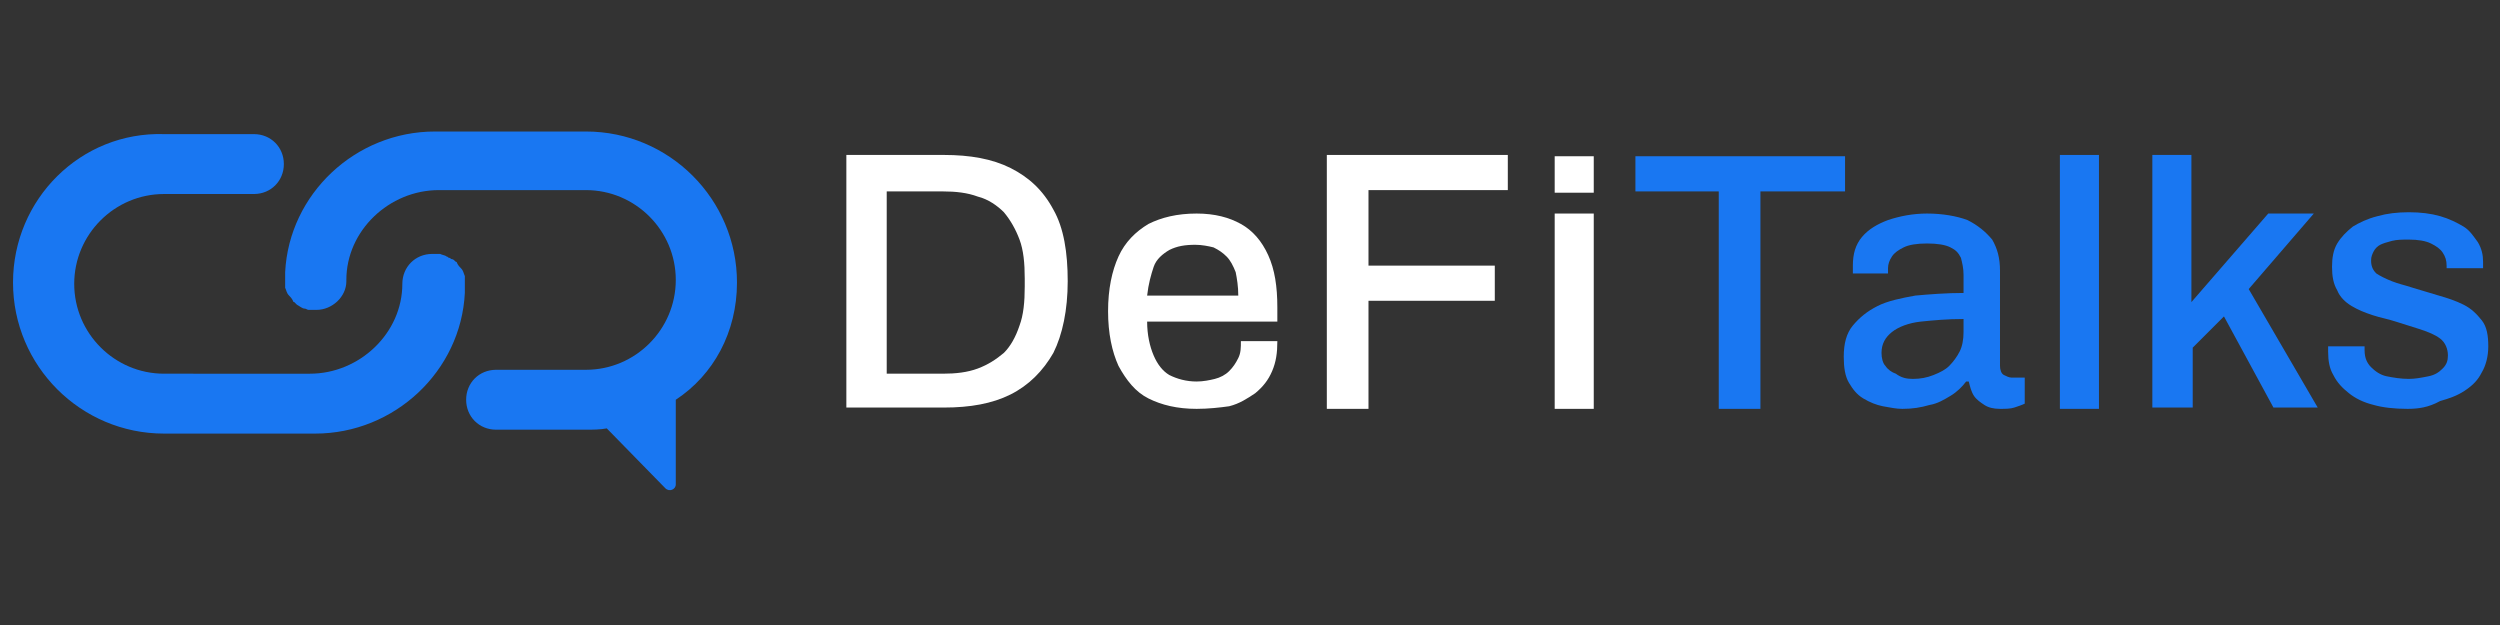 <?xml version="1.0" encoding="utf-8"?>
<!-- Generator: Adobe Illustrator 27.4.0, SVG Export Plug-In . SVG Version: 6.00 Build 0)  -->
<svg version="1.1" id="katman_1" xmlns="http://www.w3.org/2000/svg" xmlns:xlink="http://www.w3.org/1999/xlink" x="0px" y="0px"
	 viewBox="0 0 192 48" style="enable-background:new 0 0 192 48;" xml:space="preserve">
<rect x="0" y="0" width="192" height="48" fill="#333333" stroke="none"/>
<style type="text/css">
	.st0{fill:#FFFFFF;}
	.st1{fill:#1977F2;}
</style>
<g>
	<g>
		<g>
			<g>
				<path class="st0" d="M65,31.4V11.9h7.5c2,0,3.7,0.3,5.1,1c1.4,0.7,2.5,1.7,3.3,3.2c0.8,1.4,1.1,3.3,1.1,5.5
					c0,2.2-0.4,4.1-1.1,5.5c-0.8,1.4-1.9,2.5-3.3,3.2c-1.4,0.7-3.1,1-5.1,1H65z M68.1,28.7h4.3c1,0,1.9-0.1,2.7-0.4
					c0.8-0.3,1.4-0.7,2-1.2c0.5-0.5,0.9-1.2,1.2-2.1c0.3-0.8,0.4-1.8,0.4-3v-0.6c0-1.2-0.1-2.2-0.4-3c-0.3-0.8-0.7-1.5-1.2-2.1
					c-0.5-0.5-1.2-1-2-1.2c-0.8-0.3-1.7-0.4-2.7-0.4h-4.3V28.7z"/>
				<path class="st0" d="M91.9,31.4c-1.5,0-2.7-0.3-3.7-0.8c-1-0.5-1.7-1.4-2.3-2.5c-0.5-1.1-0.8-2.5-0.8-4.2c0-1.7,0.3-3.1,0.8-4.2
					c0.5-1.1,1.3-1.9,2.3-2.5c1-0.5,2.2-0.8,3.7-0.8c1.4,0,2.5,0.3,3.4,0.8c0.9,0.5,1.6,1.3,2.1,2.4c0.5,1.1,0.7,2.4,0.7,4v1.1H88.1
					c0,1,0.2,1.9,0.5,2.6c0.3,0.7,0.7,1.2,1.2,1.5c0.6,0.3,1.3,0.5,2.1,0.5c0.5,0,1-0.1,1.4-0.2c0.4-0.1,0.8-0.3,1.1-0.6
					c0.3-0.3,0.5-0.6,0.7-1c0.2-0.4,0.2-0.8,0.2-1.3h2.8c0,0.9-0.1,1.6-0.4,2.3c-0.3,0.7-0.7,1.2-1.3,1.7c-0.6,0.4-1.2,0.8-2,1
					C93.7,31.3,92.8,31.4,91.9,31.4z M88.1,22.7h7c0-0.7-0.1-1.3-0.2-1.8c-0.2-0.5-0.4-0.9-0.7-1.2c-0.3-0.3-0.6-0.5-1-0.7
					c-0.4-0.1-0.9-0.2-1.4-0.2c-0.8,0-1.4,0.1-2,0.4c-0.5,0.3-1,0.7-1.2,1.3C88.4,21.1,88.2,21.8,88.1,22.7z"/>
				<path class="st0" d="M101.9,31.4V11.9h13.9v2.7h-10.7v5.8h9.7v2.7h-9.7v8.3H101.9z"/>
				<path class="st0" d="M119.4,14.8v-2.8h3v2.8H119.4z M119.4,31.4v-15h3v15H119.4z"/>
			</g>
		</g>
		<g>
			<path class="st1" d="M132,31.4V14.7h-6.4v-2.7h16.1v2.7h-6.5v16.7H132z"/>
			<path class="st1" d="M146.1,31.4c-0.5,0-0.9-0.1-1.5-0.2c-0.5-0.1-1-0.3-1.5-0.6c-0.5-0.3-0.8-0.7-1.1-1.2
				c-0.3-0.5-0.4-1.2-0.4-2c0-1,0.2-1.8,0.7-2.4c0.5-0.6,1.1-1.1,1.9-1.5c0.8-0.4,1.8-0.6,2.9-0.8c1.1-0.1,2.4-0.2,3.7-0.2v-1.4
				c0-0.5-0.1-0.9-0.2-1.3c-0.2-0.4-0.4-0.6-0.8-0.8c-0.4-0.2-1-0.3-1.8-0.3c-0.8,0-1.4,0.1-1.8,0.3c-0.4,0.2-0.7,0.4-0.9,0.7
				c-0.2,0.3-0.3,0.6-0.3,0.9V21h-2.7c0-0.1,0-0.2,0-0.3c0-0.1,0-0.2,0-0.3c0-0.9,0.2-1.6,0.7-2.2c0.5-0.6,1.2-1,2-1.3
				c0.9-0.3,1.9-0.5,3-0.5c1.2,0,2.3,0.2,3.1,0.5c0.8,0.4,1.4,0.9,1.9,1.5c0.4,0.7,0.6,1.4,0.6,2.4v7.3c0,0.3,0.1,0.6,0.3,0.7
				c0.2,0.1,0.4,0.2,0.6,0.2h1V31c-0.2,0.1-0.5,0.2-0.8,0.3c-0.3,0.1-0.7,0.1-1.1,0.1c-0.5,0-0.9-0.1-1.2-0.3
				c-0.3-0.2-0.6-0.4-0.8-0.7c-0.2-0.3-0.3-0.7-0.4-1.1h-0.2c-0.3,0.4-0.7,0.8-1.2,1.1c-0.5,0.3-1,0.6-1.6,0.7
				C147.5,31.3,146.9,31.4,146.1,31.4z M146.9,29.1c0.6,0,1.1-0.1,1.6-0.3c0.5-0.2,0.9-0.4,1.2-0.7c0.3-0.3,0.6-0.7,0.8-1.1
				c0.2-0.4,0.3-0.9,0.3-1.5v-1c-1.3,0-2.3,0.1-3.3,0.2c-0.9,0.1-1.7,0.4-2.2,0.8c-0.5,0.4-0.8,0.9-0.8,1.6c0,0.4,0.1,0.8,0.3,1
				c0.2,0.3,0.5,0.5,0.8,0.6C146,29,146.4,29.1,146.9,29.1z"/>
			<path class="st1" d="M158.2,31.4V11.9h3v19.5H158.2z"/>
			<path class="st1" d="M165.3,31.4V11.9h3v11.3l5.9-6.8h3.5l-5,5.8l5.3,9.1h-3.4l-3.8-7l-2.4,2.4v4.6H165.3z"/>
			<path class="st1" d="M184.9,31.4c-1,0-1.9-0.1-2.6-0.3c-0.8-0.2-1.4-0.5-1.9-0.9c-0.5-0.4-0.9-0.8-1.2-1.4
				c-0.3-0.5-0.4-1.1-0.4-1.8c0-0.1,0-0.2,0-0.2c0-0.1,0-0.1,0-0.2h2.8c0,0.1,0,0.1,0,0.1c0,0,0,0.1,0,0.2c0,0.6,0.2,1,0.5,1.3
				c0.3,0.3,0.7,0.6,1.2,0.7c0.5,0.1,1.1,0.2,1.7,0.2c0.5,0,1-0.1,1.5-0.2c0.5-0.1,0.8-0.3,1.1-0.6c0.3-0.3,0.4-0.6,0.4-1
				c0-0.5-0.2-1-0.6-1.3c-0.4-0.3-0.9-0.5-1.5-0.7c-0.6-0.2-1.3-0.4-1.9-0.6c-0.6-0.2-1.2-0.3-1.8-0.5c-0.6-0.2-1.1-0.4-1.6-0.7
				c-0.5-0.3-0.9-0.7-1.1-1.2c-0.3-0.5-0.4-1.1-0.4-1.8c0-0.7,0.1-1.3,0.4-1.8c0.3-0.5,0.7-0.9,1.2-1.3c0.5-0.3,1.1-0.6,1.9-0.8
				c0.7-0.2,1.5-0.3,2.4-0.3c0.9,0,1.7,0.1,2.4,0.3c0.7,0.2,1.3,0.5,1.8,0.8c0.5,0.3,0.8,0.8,1.1,1.2c0.3,0.5,0.4,1,0.4,1.5
				c0,0.1,0,0.2,0,0.3c0,0.1,0,0.2,0,0.2h-2.8v-0.2c0-0.4-0.1-0.7-0.3-1c-0.2-0.3-0.5-0.5-0.9-0.7c-0.4-0.2-1-0.3-1.7-0.3
				c-0.5,0-0.9,0-1.3,0.1c-0.4,0.1-0.7,0.2-0.9,0.3c-0.2,0.1-0.4,0.3-0.5,0.5c-0.1,0.2-0.2,0.4-0.2,0.7c0,0.4,0.1,0.7,0.4,1
				c0.3,0.2,0.7,0.4,1.2,0.6c0.5,0.2,1,0.3,1.6,0.5c0.7,0.2,1.3,0.4,2,0.6c0.7,0.2,1.3,0.4,1.9,0.7c0.6,0.3,1,0.7,1.4,1.2
				c0.4,0.5,0.5,1.2,0.5,2c0,0.8-0.2,1.5-0.5,2c-0.3,0.6-0.7,1-1.3,1.4c-0.6,0.4-1.2,0.6-1.9,0.8C186.5,31.3,185.7,31.4,184.9,31.4z
				"/>
		</g>
	</g>
	<g>
		<g>
			<path class="st1" d="M56.6,21.7c0-6.4-5.2-11.6-11.6-11.6H33.4h0c-6.1,0-11.2,4.8-11.5,10.8c0,0.2,0,0.4,0,0.6c0,0,0,0.1,0,0.1
				c0,0,0,0,0,0c0,0.1,0,0.2,0,0.2c0,0,0,0.1,0,0.1c0,0,0,0,0,0c0,0.1,0,0.1,0,0.2c0.1,0.2,0.1,0.4,0.3,0.6c0.1,0.1,0.2,0.2,0.3,0.4
				c0,0,0,0.1,0.1,0.1c0.1,0.1,0.1,0.1,0.2,0.2c0.2,0.1,0.4,0.3,0.6,0.3c0.1,0,0.2,0.1,0.3,0.1c0,0,0.1,0,0.1,0c0.2,0,0.3,0,0.5,0
				c1.2,0,2.3-1,2.3-2.2c0,0,0-0.1,0-0.1c0,0,0,0,0,0c0-3.8,3.3-6.9,7.1-6.9h2.2h6.9h1.5H45c3.8,0,6.9,3.1,6.9,6.9s-3.1,6.9-6.9,6.9
				h-6.9c-1.3,0-2.3,1-2.3,2.3s1,2.3,2.3,2.3H45c0.5,0,1.1,0,1.6-0.1l4.5,4.6c0.3,0.3,0.8,0.1,0.8-0.3v-6.5l0,0
				C54.8,28.8,56.6,25.5,56.6,21.7z"/>
			<path class="st1" d="M35.7,21.5C35.7,21.4,35.7,21.4,35.7,21.5c0-0.1,0-0.1,0-0.1c0-0.1,0-0.1,0-0.2c-0.1-0.2-0.1-0.4-0.3-0.6
				c-0.1-0.1-0.2-0.2-0.3-0.4c0,0,0-0.1-0.1-0.1c-0.1-0.1-0.2-0.2-0.3-0.2c-0.1,0-0.1-0.1-0.2-0.1c-0.1,0-0.1-0.1-0.2-0.1
				c-0.1-0.1-0.3-0.1-0.5-0.2c-0.1,0-0.2,0-0.2,0c-0.1,0-0.2,0-0.4,0h0c-1.3,0-2.3,1-2.3,2.3c0,0,0,0,0,0c0,3.8-3.3,6.9-7.1,6.9
				H12.6c-3.8,0-6.9-3.1-6.9-6.9s3.1-6.9,6.9-6.9h6.9c1.3,0,2.3-1,2.3-2.3s-1-2.3-2.3-2.3h-6.9C6.2,10.1,1,15.3,1,21.7
				s5.2,11.6,11.6,11.6h11.6c6.1,0,11.2-4.8,11.5-10.8c0-0.2,0-0.4,0-0.6c0,0,0-0.1,0-0.1C35.7,21.6,35.7,21.5,35.7,21.5z"/>
		</g>
	</g>
</g>
<g>
</g>
<g>
</g>
<g>
</g>
<g>
</g>
<g>
</g>
<g>
</g>
<g>
</g>
<g>
</g>
<g>
</g>
<g>
</g>
<g>
</g>
<g>
</g>
<g>
</g>
<g>
</g>
<g>
</g>
</svg>
